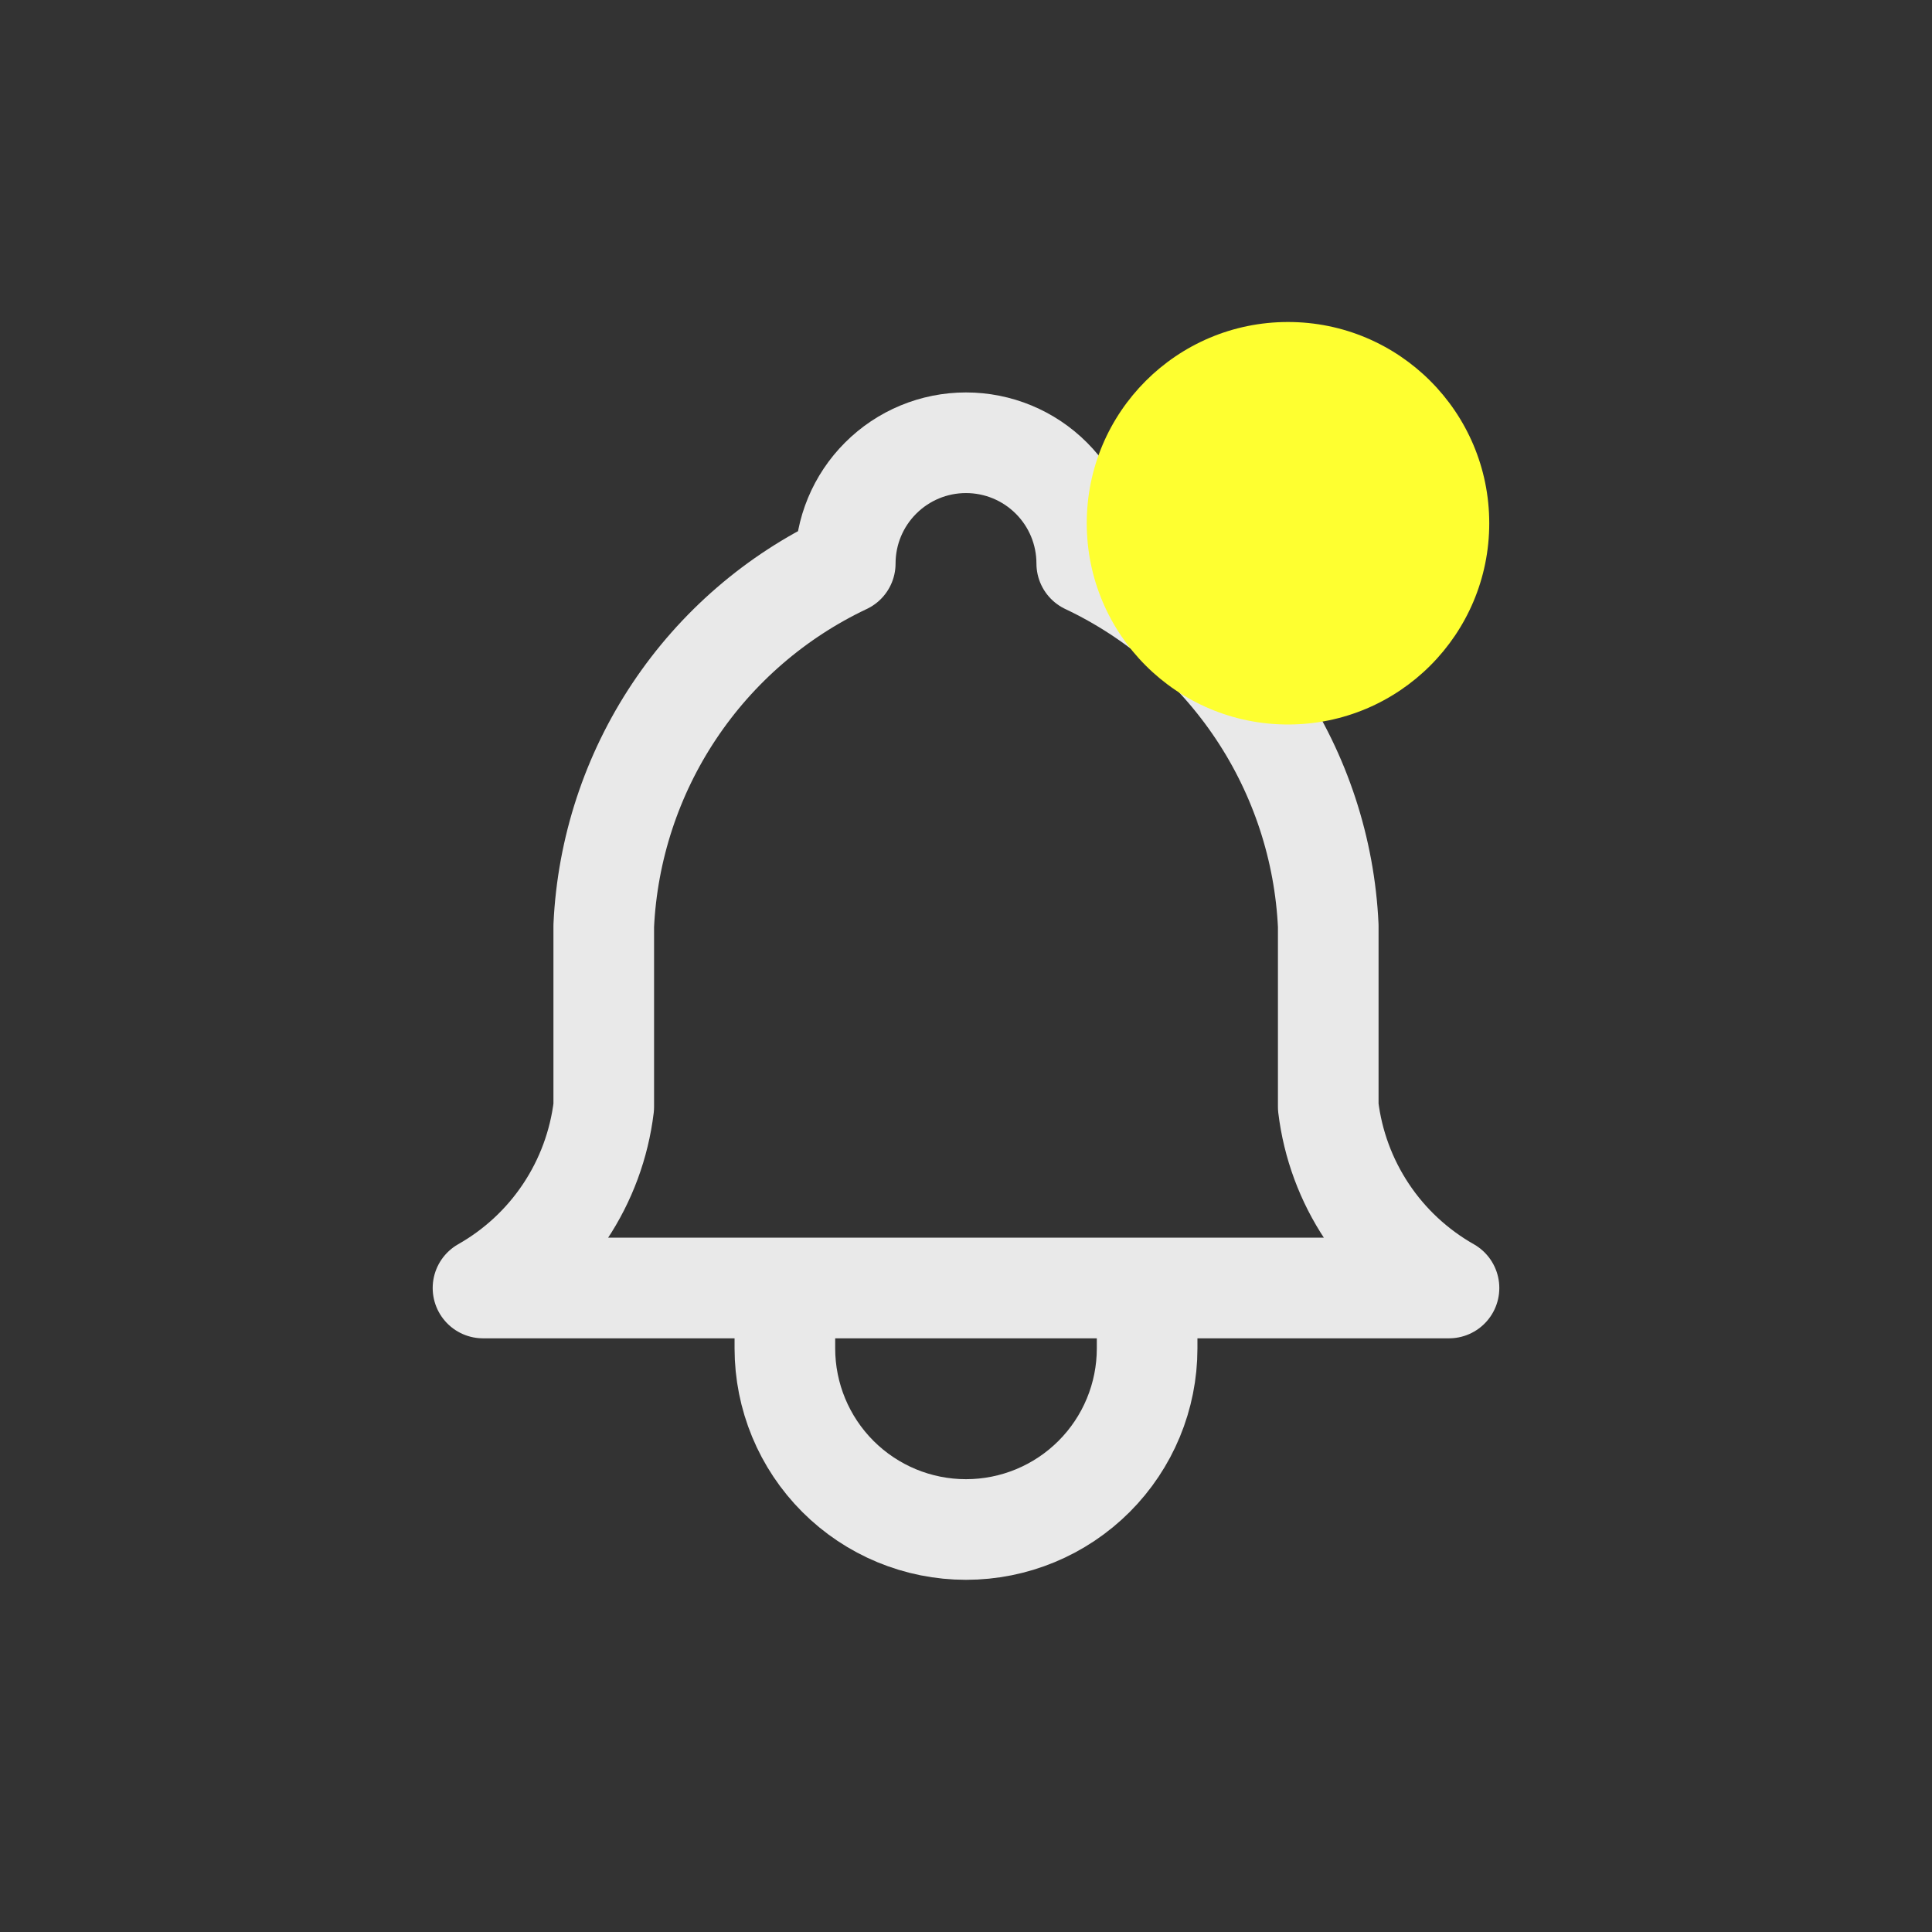 <svg width="48" height="48" viewBox="0 0 48 48" fill="none" xmlns="http://www.w3.org/2000/svg">
<rect x="0" y="0" width="48" height="48" fill="#333333" stroke="none"/>
<path d="M19.5 32V33.5C19.5 34.694 19.974 35.838 20.818 36.682C21.662 37.526 22.806 38 24 38C25.194 38 26.338 37.526 27.182 36.682C28.026 35.838 28.5 34.694 28.5 33.5V32M21 14C21 13.204 21.316 12.441 21.879 11.879C22.441 11.316 23.204 11 24 11C24.796 11 25.559 11.316 26.121 11.879C26.684 12.441 27 13.204 27 14C28.723 14.815 30.191 16.082 31.248 17.668C32.305 19.253 32.911 21.097 33 23V27.5C33.113 28.433 33.443 29.326 33.964 30.107C34.485 30.889 35.183 31.537 36 32H12C12.817 31.537 13.515 30.889 14.036 30.107C14.557 29.326 14.887 28.433 15 27.5V23C15.089 21.097 15.695 19.253 16.752 17.668C17.809 16.082 19.277 14.815 21 14Z" stroke="#E9E9E9" stroke-width="2.5" stroke-linecap="round" stroke-linejoin="round"/>
<circle cx="32" cy="13" r="5" fill="#FEFF30"/>
</svg>
